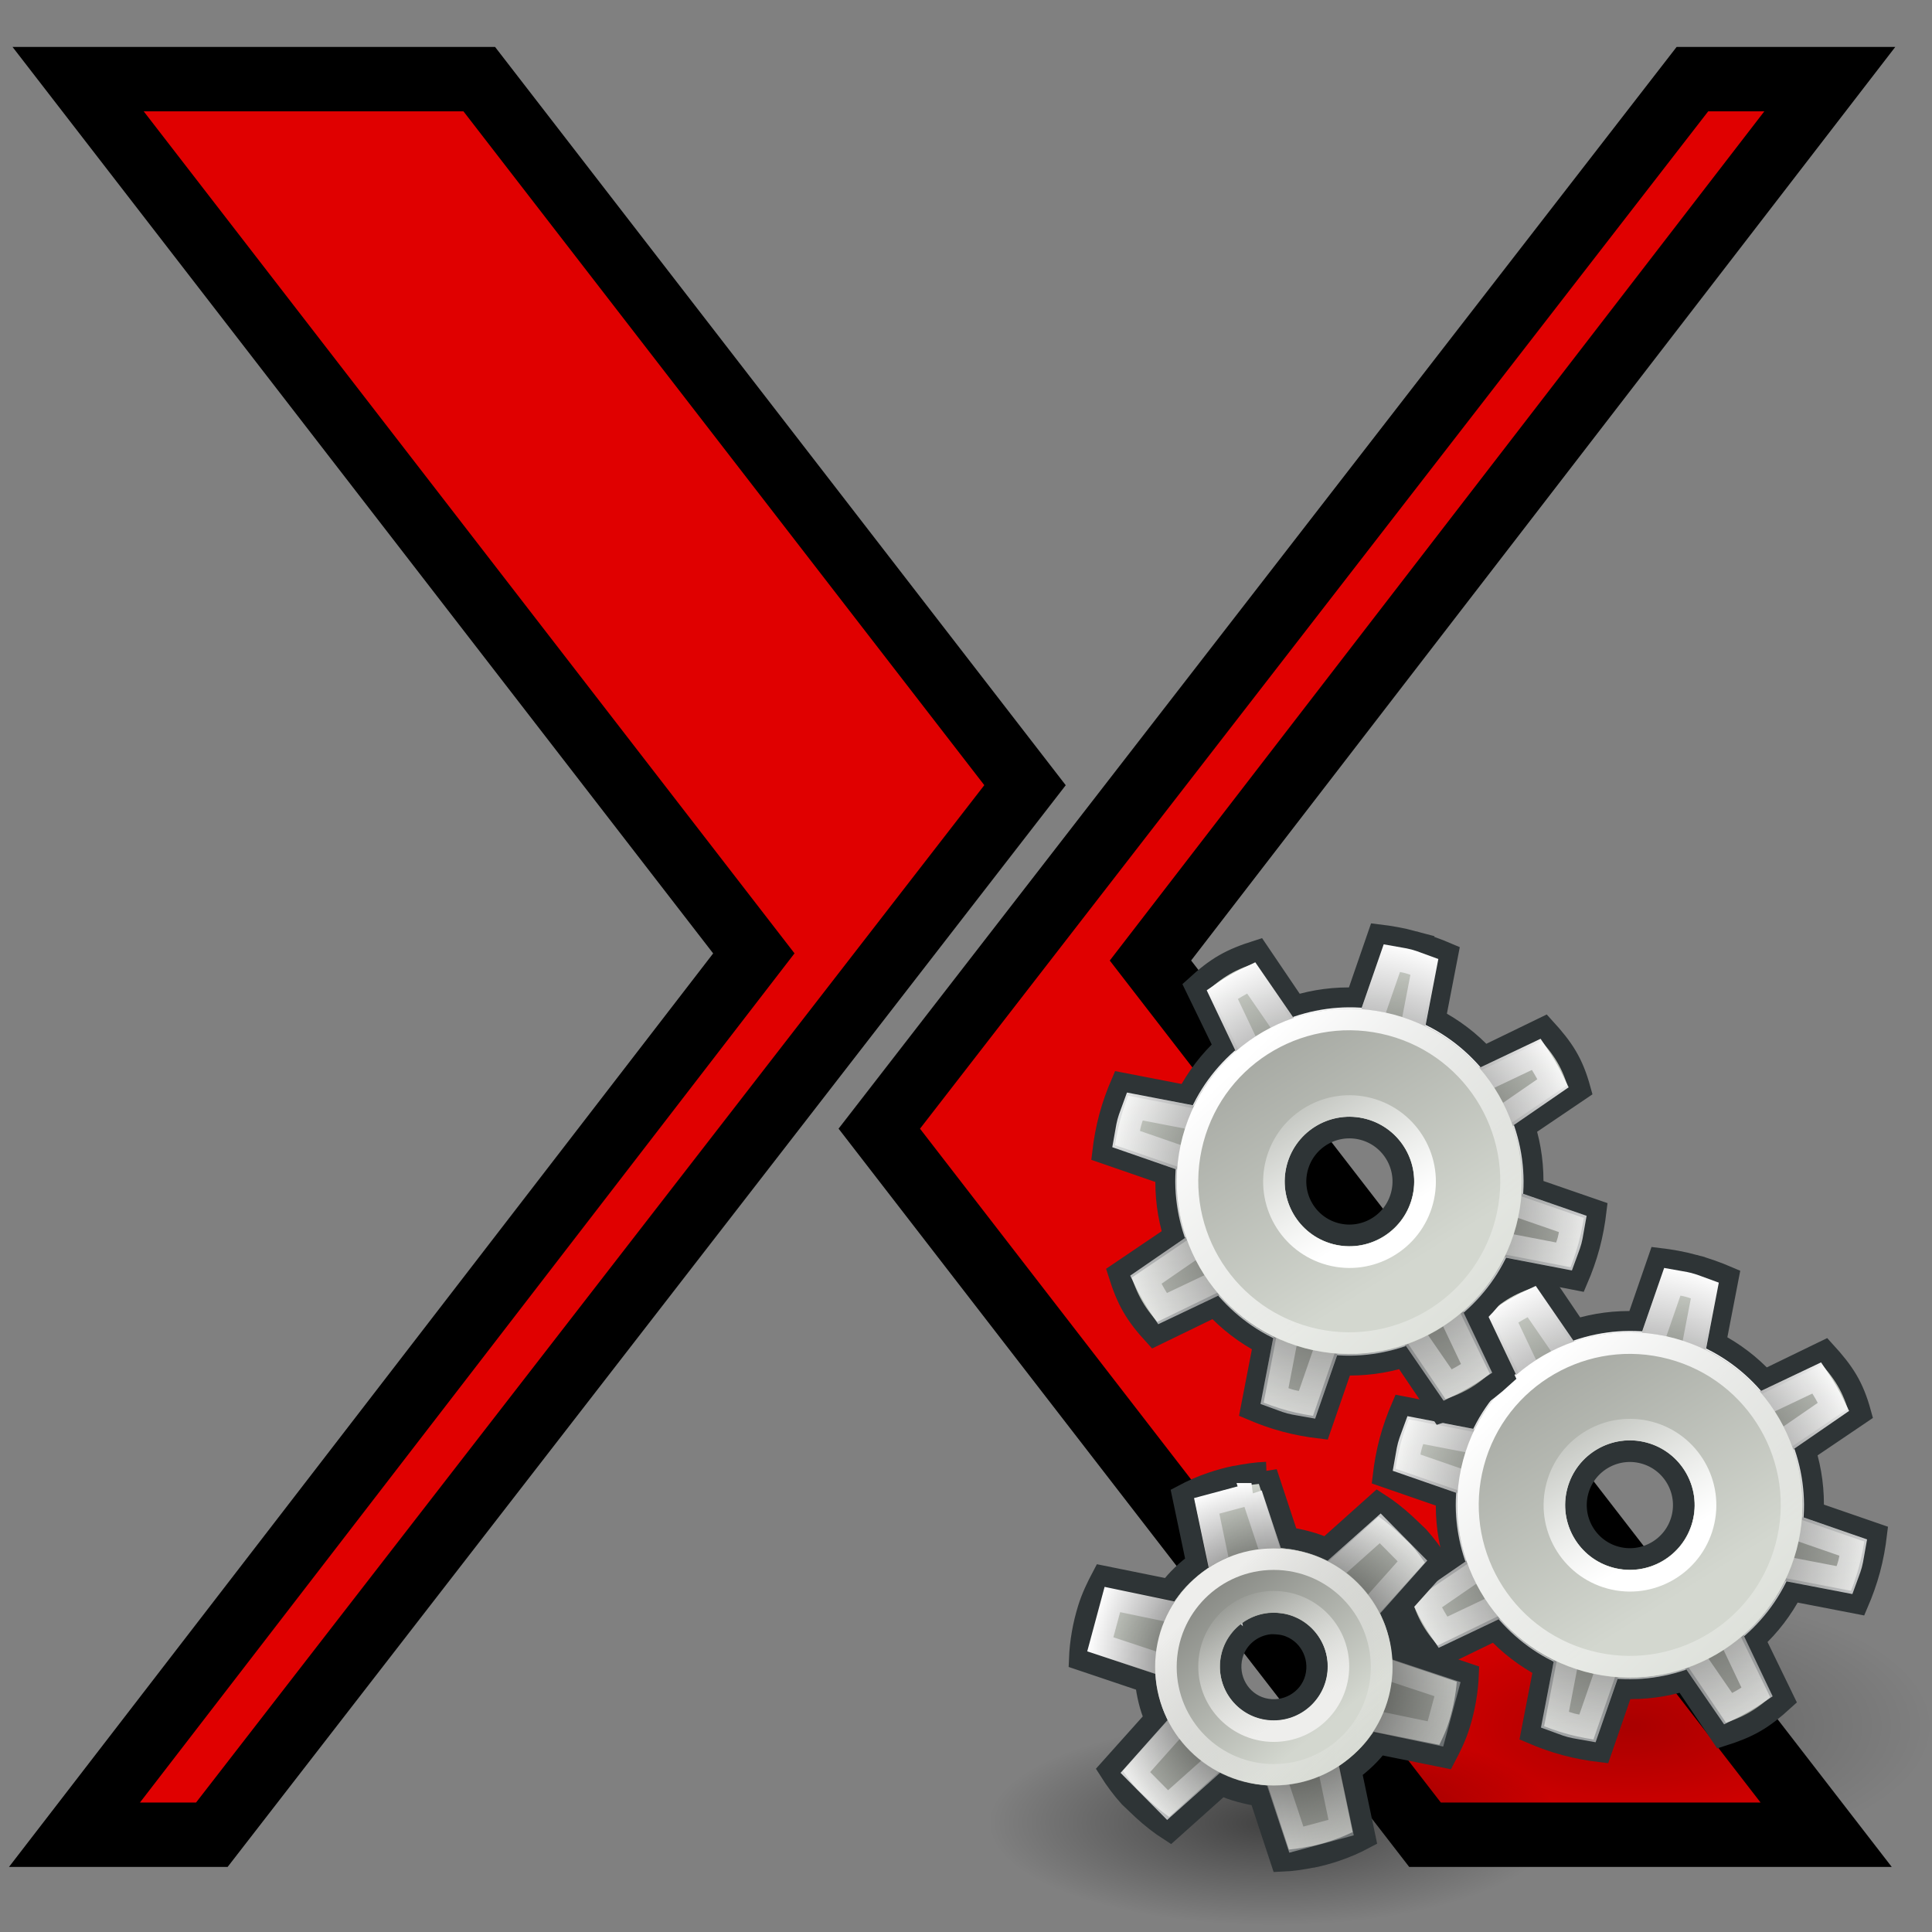<?xml version="1.0" encoding="UTF-8" standalone="no"?>
<!-- Created with Sodipodi ("http://www.sodipodi.com/") -->

<svg
   xmlns:dc="http://purl.org/dc/elements/1.1/"
   xmlns:cc="http://creativecommons.org/ns#"
   xmlns:rdf="http://www.w3.org/1999/02/22-rdf-syntax-ns#"
   xmlns:svg="http://www.w3.org/2000/svg"
   xmlns="http://www.w3.org/2000/svg"
   xmlns:xlink="http://www.w3.org/1999/xlink"
   xmlns:sodipodi="http://sodipodi.sourceforge.net/DTD/sodipodi-0.dtd"
   xmlns:inkscape="http://www.inkscape.org/namespaces/inkscape"
   id="svg590"
   sodipodi:version="0.32"
   width="60"
   height="60"
   sodipodi:docname="xconf.svg"
   inkscape:version="0.91 r13725"
   version="1.0">
  <rect width="100%" height="100%" fill="#808080" stroke="none"/>
  <defs
     id="defs592">
    <inkscape:perspective
       sodipodi:type="inkscape:persp3d"
       inkscape:vp_x="0 : 30 : 1"
       inkscape:vp_y="0 : 1000 : 0"
       inkscape:vp_z="60 : 30 : 1"
       inkscape:persp3d-origin="30 : 20 : 1"
       id="perspective90" />
    <linearGradient
       id="aigrd5"
       gradientUnits="userSpaceOnUse"
       x1="16.387"
       y1="28.735"
       x2="32.099"
       y2="28.735">
      <stop
         offset="0"
         style="stop-color:#F6EDC8"
         id="stop1408" />
      <stop
         offset="1.444304e-002"
         style="stop-color:#F3EAC0"
         id="stop1410" />
      <stop
         offset="7.716820e-002"
         style="stop-color:#E8DEA3"
         id="stop1412" />
      <stop
         offset="0.147"
         style="stop-color:#E1D48F"
         id="stop1414" />
      <stop
         offset="0.227"
         style="stop-color:#DACD81"
         id="stop1416" />
      <stop
         offset="0.326"
         style="stop-color:#D7CA78"
         id="stop1418" />
      <stop
         offset="0.5"
         style="stop-color:#D6C876"
         id="stop1420" />
      <stop
         offset="0.706"
         style="stop-color:#D3C575"
         id="stop1422" />
      <stop
         offset="0.799"
         style="stop-color:#CABE70"
         id="stop1424" />
      <stop
         offset="0.869"
         style="stop-color:#BAAF67"
         id="stop1426" />
      <stop
         offset="0.927"
         style="stop-color:#A49B5C"
         id="stop1428" />
      <stop
         offset="0.978"
         style="stop-color:#8A844E"
         id="stop1430" />
      <stop
         offset="1"
         style="stop-color:#7D7746"
         id="stop1432" />
    </linearGradient>
    <radialGradient
       inkscape:collect="always"
       xlink:href="#XMLID_1_"
       id="radialGradient2955"
       gradientUnits="userSpaceOnUse"
       cx="88.666"
       cy="118.243"
       fx="88.666"
       fy="118.243"
       r="56.109" />
    <radialGradient
       inkscape:collect="always"
       xlink:href="#XMLID_2_"
       id="radialGradient2957"
       gradientUnits="userSpaceOnUse"
       cx="34.227"
       cy="118.243"
       fx="34.227"
       fy="118.243"
       r="56.108" />
    <radialGradient
       inkscape:collect="always"
       xlink:href="#XMLID_3_"
       id="radialGradient2959"
       gradientUnits="userSpaceOnUse"
       cx="90.746"
       cy="135.497"
       fx="90.746"
       fy="135.497"
       r="49.495" />
    <radialGradient
       inkscape:collect="always"
       xlink:href="#XMLID_4_"
       id="radialGradient2961"
       gradientUnits="userSpaceOnUse"
       cx="36.613"
       cy="135.497"
       fx="36.613"
       fy="135.497"
       r="49.497" />
    <linearGradient
       inkscape:collect="always"
       xlink:href="#XMLID_5_"
       id="linearGradient2963"
       gradientUnits="userSpaceOnUse"
       x1="86.519"
       y1="13.72"
       x2="86.519"
       y2="77.272" />
    <linearGradient
       inkscape:collect="always"
       xlink:href="#XMLID_6_"
       id="linearGradient2965"
       gradientUnits="userSpaceOnUse"
       x1="34.506"
       y1="-5.838"
       x2="34.506"
       y2="40.414" />
    <radialGradient
       inkscape:collect="always"
       xlink:href="#XMLID_1_"
       id="radialGradient3776"
       gradientUnits="userSpaceOnUse"
       cx="88.666"
       cy="118.243"
       fx="88.666"
       fy="118.243"
       r="56.109" />
    <radialGradient
       inkscape:collect="always"
       xlink:href="#XMLID_2_"
       id="radialGradient3778"
       gradientUnits="userSpaceOnUse"
       cx="34.227"
       cy="118.243"
       fx="34.227"
       fy="118.243"
       r="56.108" />
    <radialGradient
       inkscape:collect="always"
       xlink:href="#XMLID_3_"
       id="radialGradient3780"
       gradientUnits="userSpaceOnUse"
       cx="90.746"
       cy="135.497"
       fx="90.746"
       fy="135.497"
       r="49.495" />
    <radialGradient
       inkscape:collect="always"
       xlink:href="#XMLID_4_"
       id="radialGradient3782"
       gradientUnits="userSpaceOnUse"
       cx="36.613"
       cy="135.497"
       fx="36.613"
       fy="135.497"
       r="49.497" />
    <linearGradient
       inkscape:collect="always"
       xlink:href="#XMLID_5_"
       id="linearGradient3784"
       gradientUnits="userSpaceOnUse"
       x1="86.519"
       y1="13.72"
       x2="86.519"
       y2="77.272" />
    <linearGradient
       inkscape:collect="always"
       xlink:href="#XMLID_6_"
       id="linearGradient3786"
       gradientUnits="userSpaceOnUse"
       x1="34.506"
       y1="-5.838"
       x2="34.506"
       y2="40.414" />
    <radialGradient
       gradientUnits="userSpaceOnUse"
       fy="118.243"
       fx="88.666"
       r="56.109"
       cy="118.243"
       cx="88.666"
       id="XMLID_1_">
      <stop
         id="stop630"
         style="stop-color:rgb(242,0,0)"
         offset="0" />
      <stop
         id="stop631"
         style="stop-color:rgb(141,0,0)"
         offset="1" />
      <midPointStop
         id="midPointStop632"
         style="stop-color:#F20000"
         offset="0" />
      <midPointStop
         id="midPointStop633"
         style="stop-color:#F20000"
         offset="0.5" />
      <midPointStop
         id="midPointStop634"
         style="stop-color:#8D0000"
         offset="1" />
    </radialGradient>
    <radialGradient
       gradientUnits="userSpaceOnUse"
       fy="118.243"
       fx="34.227"
       r="56.108"
       cy="118.243"
       cx="34.227"
       id="XMLID_2_">
      <stop
         id="stop637"
         style="stop-color:rgb(242,0,0)"
         offset="0" />
      <stop
         id="stop638"
         style="stop-color:rgb(141,0,0)"
         offset="1" />
      <midPointStop
         id="midPointStop639"
         style="stop-color:#F20000"
         offset="0" />
      <midPointStop
         id="midPointStop640"
         style="stop-color:#F20000"
         offset="0.5" />
      <midPointStop
         id="midPointStop641"
         style="stop-color:#8D0000"
         offset="1" />
    </radialGradient>
    <radialGradient
       gradientUnits="userSpaceOnUse"
       fy="135.497"
       fx="90.746"
       r="49.495"
       cy="135.497"
       cx="90.746"
       id="XMLID_3_">
      <stop
         id="stop644"
         style="stop-color:rgb(255,255,255)"
         offset="0" />
      <stop
         id="stop645"
         style="stop-color:rgb(224,0,0)"
         offset="1" />
      <midPointStop
         id="midPointStop646"
         style="stop-color:#FFFFFF"
         offset="0" />
      <midPointStop
         id="midPointStop647"
         style="stop-color:#FFFFFF"
         offset="0.5" />
      <midPointStop
         id="midPointStop648"
         style="stop-color:#E00000"
         offset="1" />
    </radialGradient>
    <radialGradient
       gradientUnits="userSpaceOnUse"
       fy="135.497"
       fx="36.613"
       r="49.497"
       cy="135.497"
       cx="36.613"
       id="XMLID_4_">
      <stop
         id="stop651"
         style="stop-color:rgb(255,255,255)"
         offset="0" />
      <stop
         id="stop652"
         style="stop-color:rgb(224,0,0)"
         offset="1" />
      <midPointStop
         id="midPointStop653"
         style="stop-color:#FFFFFF"
         offset="0" />
      <midPointStop
         id="midPointStop654"
         style="stop-color:#FFFFFF"
         offset="0.5" />
      <midPointStop
         id="midPointStop655"
         style="stop-color:#E00000"
         offset="1" />
    </radialGradient>
    <linearGradient
       y2="77.272"
       x2="86.519"
       y1="13.72"
       x1="86.519"
       gradientUnits="userSpaceOnUse"
       id="XMLID_5_">
      <stop
         id="stop658"
         style="stop-color:rgb(255,255,255)"
         offset="9.195%" />
      <stop
         id="stop659"
         style="stop-opacity:0;stop-color:rgb(255,255,255)"
         offset="100%" />
    </linearGradient>
    <linearGradient
       y2="40.414"
       x2="34.506"
       y1="-5.838"
       x1="34.506"
       gradientUnits="userSpaceOnUse"
       id="XMLID_6_">
      <stop
         id="stop662"
         style="stop-color:rgb(255,255,255)"
         offset="0%" />
      <stop
         id="stop663"
         style="stop-opacity:0;stop-color:rgb(255,255,255)"
         offset="100%" />
    </linearGradient>
    <radialGradient
       id="gradient0"
       gradientUnits="userSpaceOnUse"
       cx="0"
       cy="0"
       r="64"
       gradientTransform="matrix(0.49,-0.413,0.205,0.243,18.124,60.387)">
      <stop
         offset="0"
         stop-color="#000000"
         stop-opacity="0.196"
         id="stop7" />
      <stop
         offset="1"
         stop-color="#000000"
         stop-opacity="0.353"
         id="stop9" />
    </radialGradient>
    <radialGradient
       id="gradient1"
       gradientUnits="userSpaceOnUse"
       cx="0"
       cy="0"
       r="64"
       gradientTransform="matrix(0.188,0,0,0.094,11,59)">
      <stop
         offset="0"
         stop-color="#ffffff"
         stop-opacity="0.121"
         id="stop14" />
      <stop
         offset="0.656"
         stop-color="#ffffff"
         stop-opacity="0.043"
         id="stop16" />
      <stop
         offset="1"
         stop-color="#ffffff"
         stop-opacity="0"
         id="stop18" />
    </radialGradient>
    <linearGradient
       id="gradient2"
       gradientUnits="userSpaceOnUse"
       x1="13.08"
       y1="35.72"
       x2="13.08"
       y2="29.76">
      <stop
         offset="0"
         stop-color="#ff0000"
         id="stop33" />
      <stop
         offset="1"
         stop-color="#ff6666"
         id="stop35" />
    </linearGradient>
    <linearGradient
       id="gradient3"
       gradientUnits="userSpaceOnUse"
       x1="42.26"
       y1="6.03"
       x2="55.41"
       y2="21.1">
      <stop
         offset="0"
         stop-color="#b20404"
         id="stop40" />
      <stop
         offset="1"
         stop-color="#8b0303"
         id="stop42" />
    </linearGradient>
    <linearGradient
       id="gradient4"
       gradientUnits="userSpaceOnUse"
       x1="23.89"
       y1="38.46"
       x2="30.2"
       y2="38.13">
      <stop
         offset="0"
         stop-color="#f70606"
         id="stop47" />
      <stop
         offset="1"
         stop-color="#980404"
         id="stop49" />
    </linearGradient>
    <linearGradient
       id="gradient6"
       gradientUnits="userSpaceOnUse"
       x1="46.2"
       y1="2.06"
       x2="57.89"
       y2="16.36">
      <stop
         offset="0"
         stop-color="#ff0000"
         id="stop61" />
      <stop
         offset="0.4"
         stop-color="#ff0000"
         id="stop63" />
      <stop
         offset="1"
         stop-color="#610202"
         id="stop65" />
    </linearGradient>
    <linearGradient
       id="gradient7"
       gradientUnits="userSpaceOnUse"
       x1="16.63"
       y1="37.4"
       x2="22.59"
       y2="43.35">
      <stop
         offset="0"
         stop-color="#969696"
         id="stop70" />
      <stop
         offset="1"
         stop-color="#585858"
         id="stop72" />
    </linearGradient>
    <linearGradient
       id="gradient8"
       gradientUnits="userSpaceOnUse"
       x1="22.66"
       y1="33.76"
       x2="25.29"
       y2="35.88">
      <stop
         offset="0"
         stop-color="#ff6666"
         id="stop79" />
      <stop
         offset="1"
         stop-color="#c20000"
         id="stop81" />
    </linearGradient>
    <linearGradient
       id="gradient9"
       gradientUnits="userSpaceOnUse"
       x1="-51.01"
       y1="-21.49"
       x2="-17.78"
       y2="-60.26">
      <stop
         offset="0"
         stop-color="#ffacac"
         id="stop86" />
      <stop
         offset="0.656"
         stop-color="#fff1f1"
         id="stop88" />
      <stop
         offset="1"
         stop-color="#b4b4b4"
         id="stop90" />
    </linearGradient>
    <linearGradient
       id="linearGradient3198"
       inkscape:collect="always">
      <stop
         id="stop3200"
         offset="0"
         style="stop-color:black;stop-opacity:1;" />
      <stop
         id="stop3202"
         offset="1"
         style="stop-color:black;stop-opacity:0;" />
    </linearGradient>
    <linearGradient
       id="linearGradient3071"
       inkscape:collect="always">
      <stop
         id="stop3073"
         offset="0"
         style="stop-color:#eeeeec;stop-opacity:1;" />
      <stop
         id="stop3075"
         offset="1"
         style="stop-color:#eeeeec;stop-opacity:0;" />
    </linearGradient>
    <linearGradient
       id="linearGradient2892"
       inkscape:collect="always">
      <stop
         id="stop2894"
         offset="0"
         style="stop-color:white;stop-opacity:1;" />
      <stop
         id="stop2896"
         offset="1"
         style="stop-color:white;stop-opacity:0;" />
    </linearGradient>
    <linearGradient
       id="linearGradient2903"
       inkscape:collect="always">
      <stop
         id="stop2905"
         offset="0"
         style="stop-color:#888a85;stop-opacity:1" />
      <stop
         id="stop2907"
         offset="1"
         style="stop-color:#d3d7cf;stop-opacity:1" />
    </linearGradient>
    <linearGradient
       id="linearGradient2895"
       inkscape:collect="always">
      <stop
         id="stop2897"
         offset="0"
         style="stop-color:#d3d7cf;stop-opacity:1;" />
      <stop
         id="stop2899"
         offset="1"
         style="stop-color:#888a85;stop-opacity:1" />
    </linearGradient>
    <linearGradient
       y2="11.424"
       x2="12.641"
       y1="35.311"
       x1="22.965"
       gradientTransform="matrix(0.966,-0.259,0.259,0.966,7.282,0.756)"
       gradientUnits="userSpaceOnUse"
       id="linearGradient3112"
       xlink:href="#linearGradient2903"
       inkscape:collect="always" />
    <linearGradient
       y2="52.505"
       x2="17.028"
       y1="7.871"
       x1="17.413"
       gradientTransform="matrix(0.966,-0.259,0.259,0.966,7.282,0.756)"
       gradientUnits="userSpaceOnUse"
       id="linearGradient3114"
       xlink:href="#linearGradient2892"
       inkscape:collect="always" />
    <radialGradient
       r="11.125"
       fy="12"
       fx="31"
       cy="12"
       cx="31"
       gradientTransform="matrix(0.977,-0.262,0.262,0.977,-2.444,8.39)"
       gradientUnits="userSpaceOnUse"
       id="radialGradient3116"
       xlink:href="#linearGradient3198"
       inkscape:collect="always" />
    <linearGradient
       y2="3.423"
       x2="10.211"
       y1="21.877"
       x1="21.788"
       gradientTransform="matrix(0.909,-0.244,0.244,0.909,8.677,1.417)"
       gradientUnits="userSpaceOnUse"
       id="linearGradient3118"
       xlink:href="#linearGradient2895"
       inkscape:collect="always" />
    <linearGradient
       y2="30.758"
       x2="32.567"
       y1="13.971"
       x1="16.488"
       gradientTransform="matrix(0.966,-0.259,0.259,0.966,-4.117,6.73)"
       gradientUnits="userSpaceOnUse"
       id="linearGradient3120"
       xlink:href="#linearGradient2892"
       inkscape:collect="always" />
    <linearGradient
       y2="5.188"
       x2="17.732"
       y1="22.795"
       x1="28.357"
       gradientTransform="matrix(0.966,-0.259,0.259,0.966,-4.117,6.73)"
       gradientUnits="userSpaceOnUse"
       id="linearGradient3122"
       xlink:href="#linearGradient2892"
       inkscape:collect="always" />
    <radialGradient
       r="11.125"
       fy="12"
       fx="31"
       cy="12"
       cx="31"
       gradientTransform="matrix(0.977,-0.262,0.262,0.977,-2.444,8.39)"
       gradientUnits="userSpaceOnUse"
       id="radialGradient3128"
       xlink:href="#linearGradient3198"
       inkscape:collect="always" />
    <linearGradient
       y2="44.062"
       x2="30.438"
       y1="31.062"
       x1="14.375"
       gradientUnits="userSpaceOnUse"
       id="linearGradient3171"
       xlink:href="#linearGradient2892"
       inkscape:collect="always" />
    <linearGradient
       y2="30.901"
       x2="17.449"
       y1="36.825"
       x1="20.807"
       gradientUnits="userSpaceOnUse"
       id="linearGradient3177"
       xlink:href="#linearGradient3071"
       inkscape:collect="always" />
    <linearGradient
       y2="31.111"
       x2="23.032"
       y1="36.68"
       x1="17.66"
       gradientUnits="userSpaceOnUse"
       id="linearGradient3179"
       xlink:href="#linearGradient3071"
       inkscape:collect="always" />
    <linearGradient
       y2="37.128"
       x2="22.053"
       y1="30.676"
       x1="16.794"
       gradientTransform="translate(-3,1)"
       gradientUnits="userSpaceOnUse"
       id="linearGradient3184"
       xlink:href="#linearGradient2903"
       inkscape:collect="always" />
    <radialGradient
       r="8.688"
       fy="34.5"
       fx="42.5"
       cy="34.5"
       cx="42.5"
       gradientTransform="matrix(1,0,0,0.996,-26,1.124)"
       gradientUnits="userSpaceOnUse"
       id="radialGradient3187"
       xlink:href="#linearGradient3198"
       inkscape:collect="always" />
    <linearGradient
       y2="42.564"
       x2="26.737"
       y1="29.88"
       x1="14.496"
       gradientTransform="translate(-3,1)"
       gradientUnits="userSpaceOnUse"
       id="linearGradient3191"
       xlink:href="#linearGradient2895"
       inkscape:collect="always" />
    <radialGradient
       gradientUnits="userSpaceOnUse"
       gradientTransform="matrix(1,0,0,1.003,0,-0.114)"
       r="9.5"
       fy="34.656"
       fx="15.312"
       cy="34.656"
       cx="15.312"
       id="radialGradient3204"
       xlink:href="#linearGradient3198"
       inkscape:collect="always" />
    <radialGradient
       r="9.5"
       fy="34.656"
       fx="15.312"
       cy="34.656"
       cx="15.312"
       gradientTransform="matrix(1,0,0,1.003,0,-0.114)"
       gradientUnits="userSpaceOnUse"
       id="radialGradient3208"
       xlink:href="#linearGradient3198"
       inkscape:collect="always" />
    <linearGradient
       inkscape:collect="always"
       xlink:href="#linearGradient2903"
       id="linearGradient4499"
       gradientUnits="userSpaceOnUse"
       gradientTransform="matrix(0.966,-0.259,0.259,0.966,7.282,0.756)"
       x1="22.965"
       y1="35.311"
       x2="12.641"
       y2="11.424" />
    <linearGradient
       inkscape:collect="always"
       xlink:href="#linearGradient2892"
       id="linearGradient4501"
       gradientUnits="userSpaceOnUse"
       gradientTransform="matrix(0.966,-0.259,0.259,0.966,7.282,0.756)"
       x1="17.413"
       y1="7.871"
       x2="17.028"
       y2="52.505" />
    <linearGradient
       inkscape:collect="always"
       xlink:href="#linearGradient2895"
       id="linearGradient4503"
       gradientUnits="userSpaceOnUse"
       gradientTransform="matrix(0.909,-0.244,0.244,0.909,8.677,1.417)"
       x1="21.788"
       y1="21.877"
       x2="10.211"
       y2="3.423" />
    <linearGradient
       inkscape:collect="always"
       xlink:href="#linearGradient2892"
       id="linearGradient4505"
       gradientUnits="userSpaceOnUse"
       gradientTransform="matrix(0.966,-0.259,0.259,0.966,-4.117,6.73)"
       x1="16.488"
       y1="13.971"
       x2="32.567"
       y2="30.758" />
    <linearGradient
       inkscape:collect="always"
       xlink:href="#linearGradient2892"
       id="linearGradient4507"
       gradientUnits="userSpaceOnUse"
       gradientTransform="matrix(0.966,-0.259,0.259,0.966,-4.117,6.73)"
       x1="28.357"
       y1="22.795"
       x2="17.732"
       y2="5.188" />
  </defs>
  <sodipodi:namedview
     id="base"
     inkscape:zoom="7.1464926"
     inkscape:cx="47.813029"
     inkscape:cy="30.421108"
     inkscape:window-width="770"
     inkscape:window-height="649"
     inkscape:window-x="2"
     inkscape:window-y="60"
     inkscape:current-layer="svg590"
     showgrid="false"
     inkscape:window-maximized="0" />
  <path
     id="path649"
     style="fill:#e00000;fill-opacity:1;stroke-width:2;stroke-miterlimit:4;stroke-dasharray:none;stroke:#000000;stroke-opacity:1"
     d="m 56.826,2.458 -4.267,0 -25.252,32.594 16.948,21.927 12.458,0 L 35.728,29.83 56.826,2.458 z" />
  <path
     id="path656"
     style="fill:#e00000;fill-opacity:1;stroke-width:2;stroke-miterlimit:4;stroke-dasharray:none;stroke:#000000;stroke-opacity:1"
     d="m 2.313,56.979 4.266,0 L 31.833,24.385 14.884,2.458 l -12.458,0 L 23.411,29.608 2.313,56.979 z" />
  <g
     id="layer1"
     inkscape:label="Livello 1"
     transform="matrix(0.67,0,0,0.67,28.507,27.977)">
    <ellipse
       transform="matrix(1.388,0,0,0.498,-4.756,25.479)"
       id="path3110"
       style="opacity:0.49;fill:url(#radialGradient3204);fill-opacity:1;stroke:none;stroke-width:1;stroke-linecap:round;stroke-linejoin:miter;stroke-miterlimit:4;stroke-dasharray:none;stroke-opacity:1"
       cx="15.312"
       cy="34.656"
       rx="9.5"
       ry="9.531" />
    <ellipse
       transform="matrix(1.474,0,0,0.656,10.434,15.525)"
       id="path3206"
       style="opacity:0.247;fill:url(#radialGradient3208);fill-opacity:1;stroke:none;stroke-width:1;stroke-linecap:round;stroke-linejoin:miter;stroke-miterlimit:4;stroke-dasharray:none;stroke-opacity:1"
       cx="15.312"
       cy="34.656"
       rx="9.5"
       ry="9.531" />
    <g
       transform="matrix(0.966,0.259,-0.259,0.966,6.162,8.386)"
       id="g2904">
      <path
         style="fill:url(#linearGradient4499);fill-opacity:1;stroke:#2e3436;stroke-width:1.005;stroke-linecap:square;stroke-linejoin:miter;stroke-miterlimit:4;stroke-dasharray:none;stroke-opacity:1"
         d="m 31,0.5 c -0.562,2e-8 -1.116,0.047 -1.656,0.125 L 29.125,3.719 C 28.165,3.934 27.275,4.302 26.469,4.812 L 24.125,2.781 C 23,3.5 22.5,4 21.781,5.125 L 23.812,7.469 C 23.302,8.275 22.934,9.165 22.719,10.125 L 19.625,10.344 C 19.547,10.884 19.5,11.438 19.5,12 c -1e-6,0.562 0.047,1.116 0.125,1.656 l 3.094,0.219 c 0.216,0.96 0.584,1.85 1.094,2.656 L 21.781,18.875 C 22.5,20 23,20.5 24.125,21.219 l 2.344,-2.031 c 0.807,0.51 1.697,0.878 2.656,1.094 L 29.344,23.375 C 29.884,23.453 30.438,23.5 31,23.5 c 0.562,0 1.116,-0.047 1.656,-0.125 L 32.875,20.281 c 0.96,-0.216 1.85,-0.584 2.656,-1.094 L 37.875,21.219 C 39,20.5 39.5,20 40.219,18.875 L 38.188,16.531 c 0.51,-0.807 0.878,-1.697 1.094,-2.656 L 42.375,13.656 C 42.453,13.116 42.5,12.562 42.5,12 c 0,-0.562 -0.047,-1.116 -0.125,-1.656 L 39.281,10.125 C 39.066,9.165 38.698,8.275 38.188,7.469 L 40.219,5.125 C 39.569,4.017 39,3.5 37.875,2.781 L 35.531,4.812 C 34.725,4.302 33.835,3.934 32.875,3.719 L 32.656,0.625 C 32.116,0.547 31.562,0.5 31,0.5 Z m 0,9 c 1.38,3e-7 2.5,1.12 2.5,2.5 10e-7,1.38 -1.12,2.5 -2.5,2.5 -1.38,0 -2.5,-1.12 -2.5,-2.5 0,-1.38 1.12,-2.5 2.5,-2.5 z"
         id="path2779"
         inkscape:connector-curvature="0" />
      <path
         style="fill:none;fill-opacity:1;stroke:url(#linearGradient4501);stroke-width:1.133;stroke-linecap:square;stroke-linejoin:miter;stroke-miterlimit:4;stroke-dasharray:none;stroke-opacity:1"
         d="m 31,1.438 c -0.26,0 -0.522,0.042 -0.781,0.062 l -0.219,3.063 c -1.317,0.175 -2.522,0.702 -3.531,1.469 l -2.312,-1.969 C 23.765,4.4 23.4,4.765 23.063,5.156 l 1.969,2.313 c -0.767,1.01 -1.294,2.214 -1.469,3.531 l -3.062,0.219 c -0.021,0.259 -0.062,0.521 -0.062,0.781 0,0.26 0.042,0.522 0.062,0.781 l 3.063,0.219 c 0.175,1.317 0.702,2.522 1.469,3.531 l -1.969,2.313 c 0.338,0.391 0.703,0.756 1.094,1.094 l 2.313,-1.969 c 1.01,0.767 2.214,1.294 3.531,1.469 l 0.219,3.063 c 0.259,0.021 0.521,0.062 0.781,0.062 0.26,0 0.522,-0.042 0.781,-0.062 l 0.219,-3.063 c 1.317,-0.175 2.522,-0.702 3.531,-1.469 l 2.313,1.969 c 0.391,-0.338 0.756,-0.703 1.094,-1.094 l -1.969,-2.312 c 0.767,-1.01 1.294,-2.214 1.469,-3.531 l 3.063,-0.219 c 0.021,-0.259 0.062,-0.521 0.062,-0.781 10e-7,-0.26 -0.042,-0.522 -0.062,-0.781 L 38.438,11 C 38.263,9.683 37.735,8.478 36.969,7.469 L 38.938,5.156 C 38.6,4.765 38.235,4.4 37.844,4.063 L 35.531,6.031 C 34.522,5.265 33.317,4.737 32,4.563 L 31.781,1.5 C 31.522,1.479 31.26,1.438 31,1.438 Z"
         id="path2819"
         inkscape:connector-curvature="0" />
      <path
         style="opacity:0.8;fill:url(#radialGradient3116);fill-opacity:1;stroke:none;stroke-width:1.133;stroke-linecap:square;stroke-linejoin:miter;stroke-miterlimit:4;stroke-dasharray:none;stroke-opacity:1"
         d="m 31,0.875 c -0.321,2e-8 -0.584,0.044 -0.812,0.062 l -0.5,0.031 -0.031,0.5 -0.188,2.656 C 28.409,4.334 27.427,4.766 26.562,5.344 L 24.156,3.312 22.312,5.156 24.344,7.562 C 23.766,8.427 23.334,9.409 23.125,10.469 l -2.656,0.188 -0.5,0.031 -0.031,0.5 C 19.919,11.416 19.875,11.679 19.875,12 c 0,0.321 0.044,0.584 0.062,0.812 l 0.031,0.5 0.5,0.031 2.656,0.188 c 0.209,1.06 0.641,2.042 1.219,2.906 l -1.719,2.031 -0.312,0.375 0.312,0.375 c 0.356,0.412 0.744,0.801 1.156,1.156 l 0.375,0.312 0.375,-0.312 2.031,-1.719 c 0.865,0.578 1.846,1.01 2.906,1.219 l 0.188,2.656 0.031,0.5 0.5,0.031 c 0.229,0.018 0.491,0.062 0.812,0.062 0.321,1e-6 0.584,-0.044 0.812,-0.062 l 0.5,-0.031 0.031,-0.5 0.188,-2.656 c 1.06,-0.209 2.042,-0.641 2.906,-1.219 l 2.031,1.719 0.375,0.312 0.375,-0.312 c 0.412,-0.356 0.801,-0.744 1.156,-1.156 l 0.312,-0.375 -0.312,-0.375 -1.719,-2.031 c 0.578,-0.865 1.01,-1.846 1.219,-2.906 l 2.656,-0.188 0.5,-0.031 0.031,-0.5 C 42.081,12.584 42.125,12.321 42.125,12 c -10e-7,-0.321 -0.044,-0.584 -0.062,-0.812 l -0.031,-0.5 -0.5,-0.031 -2.656,-0.188 C 38.666,9.409 38.234,8.427 37.656,7.562 L 39.375,5.531 39.688,5.156 39.375,4.781 C 39.019,4.369 38.631,3.981 38.219,3.625 l -0.375,-0.312 -0.375,0.312 -2.031,1.719 C 34.573,4.766 33.591,4.334 32.531,4.125 l -0.188,-2.656 -0.031,-0.5 -0.5,-0.031 C 31.584,0.919 31.321,0.875 31,0.875 Z M 31,8.5 c 1.932,-2.4e-6 3.5,1.568 3.5,3.5 2e-6,1.932 -1.568,3.5 -3.5,3.5 -1.932,2e-6 -3.5,-1.568 -3.5,-3.5 -1e-6,-1.932 1.568,-3.5 3.5,-3.5 z"
         id="path2875"
         inkscape:connector-curvature="0" />
      <path
         style="fill:url(#linearGradient4503);fill-opacity:1;stroke:none;stroke-width:1;stroke-linecap:square;stroke-linejoin:miter;stroke-miterlimit:4;stroke-dasharray:none;stroke-opacity:1"
         d="m 31,4 c -4.416,0 -8,3.584 -8,8 0,4.416 3.584,8 8,8 4.416,0 8,-3.584 8,-8 -10e-7,-4.416 -3.584,-8 -8,-8 z m 0,5 c 1.656,-1.8e-6 3,1.344 3,3 2e-6,1.656 -1.344,3 -3,3 -1.656,2e-6 -3,-1.344 -3,-3 -1e-6,-1.656 1.344,-3 3,-3 z"
         id="path2867"
         inkscape:connector-curvature="0" />
      <circle
         style="fill:none;fill-opacity:1;stroke:url(#linearGradient4505);stroke-width:1.133;stroke-linecap:square;stroke-linejoin:miter;stroke-miterlimit:4;stroke-dasharray:none;stroke-opacity:1"
         id="path2849"
         transform="matrix(0.882,-1.02643e-6,1.02643e-6,0.882,10.265,-4.765)"
         cx="23.5"
         cy="19"
         r="8.5" />
      <circle
         style="fill:none;fill-opacity:1;stroke:url(#linearGradient4507);stroke-width:2.429;stroke-linecap:square;stroke-linejoin:miter;stroke-miterlimit:4;stroke-dasharray:none;stroke-opacity:1"
         id="path2835"
         transform="matrix(0.412,-4.790003e-7,4.790003e-7,0.412,21.324,4.176)"
         cx="23.5"
         cy="19"
         r="8.5" />
    </g>
    <g
       transform="matrix(0.966,0.259,-0.259,0.966,-6.838,-6.614)"
       id="g2924">
      <path
         style="fill:url(#linearGradient3112);fill-opacity:1;stroke:#2e3436;stroke-width:1.005;stroke-linecap:square;stroke-linejoin:miter;stroke-miterlimit:4;stroke-dasharray:none;stroke-opacity:1"
         d="m 31,0.5 c -0.562,2e-8 -1.116,0.047 -1.656,0.125 L 29.125,3.719 C 28.165,3.934 27.275,4.302 26.469,4.812 L 24.125,2.781 C 23,3.5 22.5,4 21.781,5.125 L 23.812,7.469 C 23.302,8.275 22.934,9.165 22.719,10.125 L 19.625,10.344 C 19.547,10.884 19.5,11.438 19.5,12 c -1e-6,0.562 0.047,1.116 0.125,1.656 l 3.094,0.219 c 0.216,0.96 0.584,1.85 1.094,2.656 L 21.781,18.875 C 22.5,20 23,20.5 24.125,21.219 l 2.344,-2.031 c 0.807,0.51 1.697,0.878 2.656,1.094 L 29.344,23.375 C 29.884,23.453 30.438,23.5 31,23.5 c 0.562,0 1.116,-0.047 1.656,-0.125 L 32.875,20.281 c 0.96,-0.216 1.85,-0.584 2.656,-1.094 L 37.875,21.219 C 39,20.5 39.5,20 40.219,18.875 L 38.188,16.531 c 0.51,-0.807 0.878,-1.697 1.094,-2.656 L 42.375,13.656 C 42.453,13.116 42.5,12.562 42.5,12 c 0,-0.562 -0.047,-1.116 -0.125,-1.656 L 39.281,10.125 C 39.066,9.165 38.698,8.275 38.188,7.469 L 40.219,5.125 C 39.569,4.017 39,3.5 37.875,2.781 L 35.531,4.812 C 34.725,4.302 33.835,3.934 32.875,3.719 L 32.656,0.625 C 32.116,0.547 31.562,0.5 31,0.5 Z m 0,9 c 1.38,3e-7 2.5,1.12 2.5,2.5 10e-7,1.38 -1.12,2.5 -2.5,2.5 -1.38,0 -2.5,-1.12 -2.5,-2.5 0,-1.38 1.12,-2.5 2.5,-2.5 z"
         id="path2926"
         inkscape:connector-curvature="0" />
      <path
         style="fill:none;fill-opacity:1;stroke:url(#linearGradient3114);stroke-width:1.133;stroke-linecap:square;stroke-linejoin:miter;stroke-miterlimit:4;stroke-dasharray:none;stroke-opacity:1"
         d="m 31,1.438 c -0.26,0 -0.522,0.042 -0.781,0.062 l -0.219,3.063 c -1.317,0.175 -2.522,0.702 -3.531,1.469 l -2.312,-1.969 C 23.765,4.4 23.4,4.765 23.063,5.156 l 1.969,2.313 c -0.767,1.01 -1.294,2.214 -1.469,3.531 l -3.062,0.219 c -0.021,0.259 -0.062,0.521 -0.062,0.781 0,0.26 0.042,0.522 0.062,0.781 l 3.063,0.219 c 0.175,1.317 0.702,2.522 1.469,3.531 l -1.969,2.313 c 0.338,0.391 0.703,0.756 1.094,1.094 l 2.313,-1.969 c 1.01,0.767 2.214,1.294 3.531,1.469 l 0.219,3.063 c 0.259,0.021 0.521,0.062 0.781,0.062 0.26,0 0.522,-0.042 0.781,-0.062 l 0.219,-3.063 c 1.317,-0.175 2.522,-0.702 3.531,-1.469 l 2.313,1.969 c 0.391,-0.338 0.756,-0.703 1.094,-1.094 l -1.969,-2.312 c 0.767,-1.01 1.294,-2.214 1.469,-3.531 l 3.063,-0.219 c 0.021,-0.259 0.062,-0.521 0.062,-0.781 10e-7,-0.26 -0.042,-0.522 -0.062,-0.781 L 38.438,11 C 38.263,9.683 37.735,8.478 36.969,7.469 L 38.938,5.156 C 38.6,4.765 38.235,4.4 37.844,4.063 L 35.531,6.031 C 34.522,5.265 33.317,4.737 32,4.563 L 31.781,1.5 C 31.522,1.479 31.26,1.438 31,1.438 Z"
         id="path2928"
         inkscape:connector-curvature="0" />
      <path
         style="opacity:0.8;fill:url(#radialGradient3128);fill-opacity:1;stroke:none;stroke-width:1.133;stroke-linecap:square;stroke-linejoin:miter;stroke-miterlimit:4;stroke-dasharray:none;stroke-opacity:1"
         d="m 31,0.875 c -0.321,2e-8 -0.584,0.044 -0.812,0.062 l -0.5,0.031 -0.031,0.5 -0.188,2.656 C 28.409,4.334 27.427,4.766 26.562,5.344 L 24.156,3.312 22.312,5.156 24.344,7.562 C 23.766,8.427 23.334,9.409 23.125,10.469 l -2.656,0.188 -0.5,0.031 -0.031,0.5 C 19.919,11.416 19.875,11.679 19.875,12 c 0,0.321 0.044,0.584 0.062,0.812 l 0.031,0.5 0.5,0.031 2.656,0.188 c 0.209,1.06 0.641,2.042 1.219,2.906 l -1.719,2.031 -0.312,0.375 0.312,0.375 c 0.356,0.412 0.744,0.801 1.156,1.156 l 0.375,0.312 0.375,-0.312 2.031,-1.719 c 0.865,0.578 1.846,1.01 2.906,1.219 l 0.188,2.656 0.031,0.5 0.5,0.031 c 0.229,0.018 0.491,0.062 0.812,0.062 0.321,1e-6 0.584,-0.044 0.812,-0.062 l 0.5,-0.031 0.031,-0.5 0.188,-2.656 c 1.06,-0.209 2.042,-0.641 2.906,-1.219 l 2.031,1.719 0.375,0.312 0.375,-0.312 c 0.412,-0.356 0.801,-0.744 1.156,-1.156 l 0.312,-0.375 -0.312,-0.375 -1.719,-2.031 c 0.578,-0.865 1.01,-1.846 1.219,-2.906 l 2.656,-0.188 0.5,-0.031 0.031,-0.5 C 42.081,12.584 42.125,12.321 42.125,12 c -10e-7,-0.321 -0.044,-0.584 -0.062,-0.812 l -0.031,-0.5 -0.5,-0.031 -2.656,-0.188 C 38.666,9.409 38.234,8.427 37.656,7.562 L 39.375,5.531 39.688,5.156 39.375,4.781 C 39.019,4.369 38.631,3.981 38.219,3.625 l -0.375,-0.312 -0.375,0.312 -2.031,1.719 C 34.573,4.766 33.591,4.334 32.531,4.125 l -0.188,-2.656 -0.031,-0.5 -0.5,-0.031 C 31.584,0.919 31.321,0.875 31,0.875 Z M 31,8.5 c 1.932,-2.4e-6 3.5,1.568 3.5,3.5 2e-6,1.932 -1.568,3.5 -3.5,3.5 -1.932,2e-6 -3.5,-1.568 -3.5,-3.5 -1e-6,-1.932 1.568,-3.5 3.5,-3.5 z"
         id="path2930"
         inkscape:connector-curvature="0" />
      <path
         style="fill:url(#linearGradient3118);fill-opacity:1;stroke:none;stroke-width:1;stroke-linecap:square;stroke-linejoin:miter;stroke-miterlimit:4;stroke-dasharray:none;stroke-opacity:1"
         d="m 31,4 c -4.416,0 -8,3.584 -8,8 0,4.416 3.584,8 8,8 4.416,0 8,-3.584 8,-8 -10e-7,-4.416 -3.584,-8 -8,-8 z m 0,5 c 1.656,-1.8e-6 3,1.344 3,3 2e-6,1.656 -1.344,3 -3,3 -1.656,2e-6 -3,-1.344 -3,-3 -1e-6,-1.656 1.344,-3 3,-3 z"
         id="path2932"
         inkscape:connector-curvature="0" />
      <circle
         style="fill:none;fill-opacity:1;stroke:url(#linearGradient3120);stroke-width:1.133;stroke-linecap:square;stroke-linejoin:miter;stroke-miterlimit:4;stroke-dasharray:none;stroke-opacity:1"
         id="path2934"
         transform="matrix(0.882,-1.02643e-6,1.02643e-6,0.882,10.265,-4.765)"
         cx="23.5"
         cy="19"
         r="8.5" />
      <circle
         style="fill:none;fill-opacity:1;stroke:url(#linearGradient3122);stroke-width:2.429;stroke-linecap:square;stroke-linejoin:miter;stroke-miterlimit:4;stroke-dasharray:none;stroke-opacity:1"
         id="path2936"
         transform="matrix(0.412,-4.790003e-7,4.790003e-7,0.412,21.324,4.176)"
         cx="23.5"
         cy="19"
         r="8.5" />
    </g>
    <path
       id="path2978"
       d="m 16.156,26.5 c -0.488,0.019 -0.972,0.094 -1.438,0.188 l -0.031,0 c -0.349,0.072 -0.698,0.17 -1.031,0.281 -0.482,0.16 -0.933,0.358 -1.375,0.594 l 0.656,3.125 c -0.476,0.353 -0.924,0.765 -1.281,1.25 L 8.562,31.312 c -0.256,0.484 -0.491,0.968 -0.656,1.5 C 7.676,33.551 7.531,34.35 7.5,35.156 l 3.062,1.031 c 0.07,0.592 0.202,1.181 0.438,1.719 l -2.125,2.375 c 0.278,0.441 0.59,0.865 0.938,1.25 l 0.625,0.594 c 0.388,0.355 0.804,0.685 1.25,0.969 l 2.375,-2.125 c 0.285,0.127 0.564,0.229 0.875,0.312 0.295,0.079 0.612,0.154 0.906,0.188 l 1,3.031 c 0.488,-0.019 0.972,-0.094 1.438,-0.188 l 0.031,0 c 0.349,-0.072 0.698,-0.17 1.031,-0.281 0.482,-0.16 0.933,-0.358 1.375,-0.594 l -0.656,-3.125 c 0.476,-0.353 0.924,-0.765 1.281,-1.25 l 3.094,0.625 c 0.256,-0.484 0.491,-0.968 0.656,-1.5 0.23,-0.739 0.375,-1.537 0.406,-2.344 L 22.438,34.812 C 22.368,34.22 22.236,33.632 22,33.094 l 2.125,-2.375 c -0.278,-0.441 -0.59,-0.865 -0.938,-1.25 L 22.562,28.875 c -0.388,-0.355 -0.804,-0.685 -1.25,-0.969 l -2.375,2.125 c -0.285,-0.127 -0.564,-0.229 -0.875,-0.312 -0.295,-0.079 -0.612,-0.154 -0.906,-0.188 l -1,-3.031 z m 0.125,7 c 0.114,-0.013 0.228,-0.007 0.344,0 0.133,0.008 0.273,0.027 0.406,0.062 1.066,0.286 1.692,1.402 1.406,2.469 -0.286,1.066 -1.402,1.692 -2.469,1.406 C 14.902,37.152 14.277,36.035 14.562,34.969 14.781,34.152 15.487,33.589 16.281,33.5 Z"
       style="fill:url(#linearGradient3191);fill-opacity:1;stroke:#2e3436;stroke-width:1;stroke-linecap:round;stroke-linejoin:miter;stroke-miterlimit:4;stroke-dasharray:none;stroke-opacity:1"
       inkscape:connector-curvature="0" />
    <path
       transform="translate(-3,1)"
       d="m 18.461,26.486 -2.076,0.557 0.846,4.041 a 0.969,0.969 0 0 1 -1.146,1.146 l -4.072,-0.846 -0.559,2.076 3.945,1.307 a 0.969,0.969 0 0 1 0.418,1.564 l -2.738,3.07 1.494,1.512 3.096,-2.762 a 0.969,0.969 0 0 1 1.564,0.418 l 1.307,3.945 2.076,-0.559 -0.846,-4.041 a 0.969,0.969 0 0 1 1.146,-1.146 l 4.072,0.846 0.559,-2.076 -3.945,-1.307 a 0.969,0.969 0 0 1 -0.418,-1.564 l 2.738,-3.07 -1.494,-1.512 -3.096,2.762 a 0.969,0.969 0 0 1 -1.564,-0.418 l -1.307,-3.943 z"
       id="path2995"
       style="fill:none;fill-opacity:1;stroke:url(#linearGradient3171);stroke-width:1;stroke-linecap:round;stroke-linejoin:miter;stroke-miterlimit:4;stroke-dasharray:none;stroke-opacity:1"
       inkscape:original="M 19.09375 25.3125 L 15.25 26.34375 L 16.28125 31.28125 L 11.3125 30.25 L 10.28125 34.09375 L 15.09375 35.6875 L 11.75 39.4375 L 14.53125 42.25 L 18.3125 38.875 L 19.90625 43.6875 L 23.75 42.65625 L 22.71875 37.71875 L 27.6875 38.75 L 28.71875 34.90625 L 23.90625 33.3125 L 27.25 29.5625 L 24.46875 26.75 L 20.6875 30.125 L 19.09375 25.3125 z "
       inkscape:radius="-0.96878749"
       sodipodi:type="inkscape:offset" />
    <path
       id="path2999"
       d="m 15.781,26.844 -3,0.875 0.938,4.469 c 0.027,0.152 -0.016,0.297 -0.125,0.406 -0.109,0.109 -0.255,0.152 -0.406,0.125 l -4.5,-0.938 -0.875,3 L 12.25,36.25 c 0.149,0.051 0.242,0.191 0.281,0.344 0.04,0.153 0.011,0.289 -0.094,0.406 l -3.031,3.438 2.125,2.156 L 15,39.531 c 0.117,-0.105 0.254,-0.133 0.406,-0.094 0.153,0.04 0.292,0.132 0.344,0.281 l 1.469,4.438 3,-0.875 -0.938,-4.469 c -0.027,-0.152 0.016,-0.297 0.125,-0.406 0.109,-0.109 0.255,-0.152 0.406,-0.125 l 4.5,0.938 0.875,-3 L 20.75,34.75 C 20.601,34.699 20.508,34.559 20.469,34.406 20.429,34.254 20.457,34.117 20.562,34 l 3.031,-3.438 -2.125,-2.156 L 18,31.469 C 17.883,31.574 17.746,31.602 17.594,31.562 17.441,31.523 17.301,31.43 17.25,31.281 l -1.469,-4.438 z M 16.5,32.5 c 1.656,-10e-7 3,1.344 3,3 1e-6,1.656 -1.344,3 -3,3 -1.656,10e-7 -3,-1.344 -3,-3 0,-1.656 1.344,-3 3,-3 z"
       style="opacity:0.937;fill:url(#radialGradient3187);fill-opacity:1;stroke:none;stroke-width:1;stroke-linecap:round;stroke-linejoin:miter;stroke-miterlimit:4;stroke-dasharray:none;stroke-opacity:1"
       inkscape:connector-curvature="0" />
    <path
       id="path3002"
       d="m 16.5,30 c -3.036,0 -5.5,2.464 -5.5,5.5 0,3.036 2.464,5.5 5.5,5.5 C 19.536,41 22,38.536 22,35.5 22,32.464 19.536,30 16.5,30 Z m 0,3 c 1.38,0 2.5,1.12 2.5,2.5 0,1.38 -1.12,2.5 -2.5,2.5 -1.38,0 -2.5,-1.12 -2.5,-2.5 0,-1.38 1.12,-2.5 2.5,-2.5 z"
       style="fill:url(#linearGradient3184);fill-opacity:1;stroke:none;stroke-width:1;stroke-linecap:round;stroke-linejoin:miter;stroke-miterlimit:4;stroke-dasharray:none;stroke-opacity:1"
       inkscape:connector-curvature="0" />
    <circle
       transform="matrix(0.949,0,0,0.949,-2.066,2.663)"
       id="path3033"
       style="fill:none;fill-opacity:1;stroke:url(#linearGradient3177);stroke-width:1.053;stroke-linecap:round;stroke-linejoin:miter;stroke-miterlimit:4;stroke-dasharray:none;stroke-opacity:1"
       cx="19.556"
       cy="34.587"
       r="3.16" />
    <circle
       transform="matrix(1.582,0,0,-1.582,-14.444,90.228)"
       id="path3037"
       style="fill:none;fill-opacity:1;stroke:url(#linearGradient3179);stroke-width:0.632;stroke-linecap:round;stroke-linejoin:miter;stroke-miterlimit:4;stroke-dasharray:none;stroke-opacity:1"
       cx="19.556"
       cy="34.587"
       r="3.16" />
  </g>
</svg>
